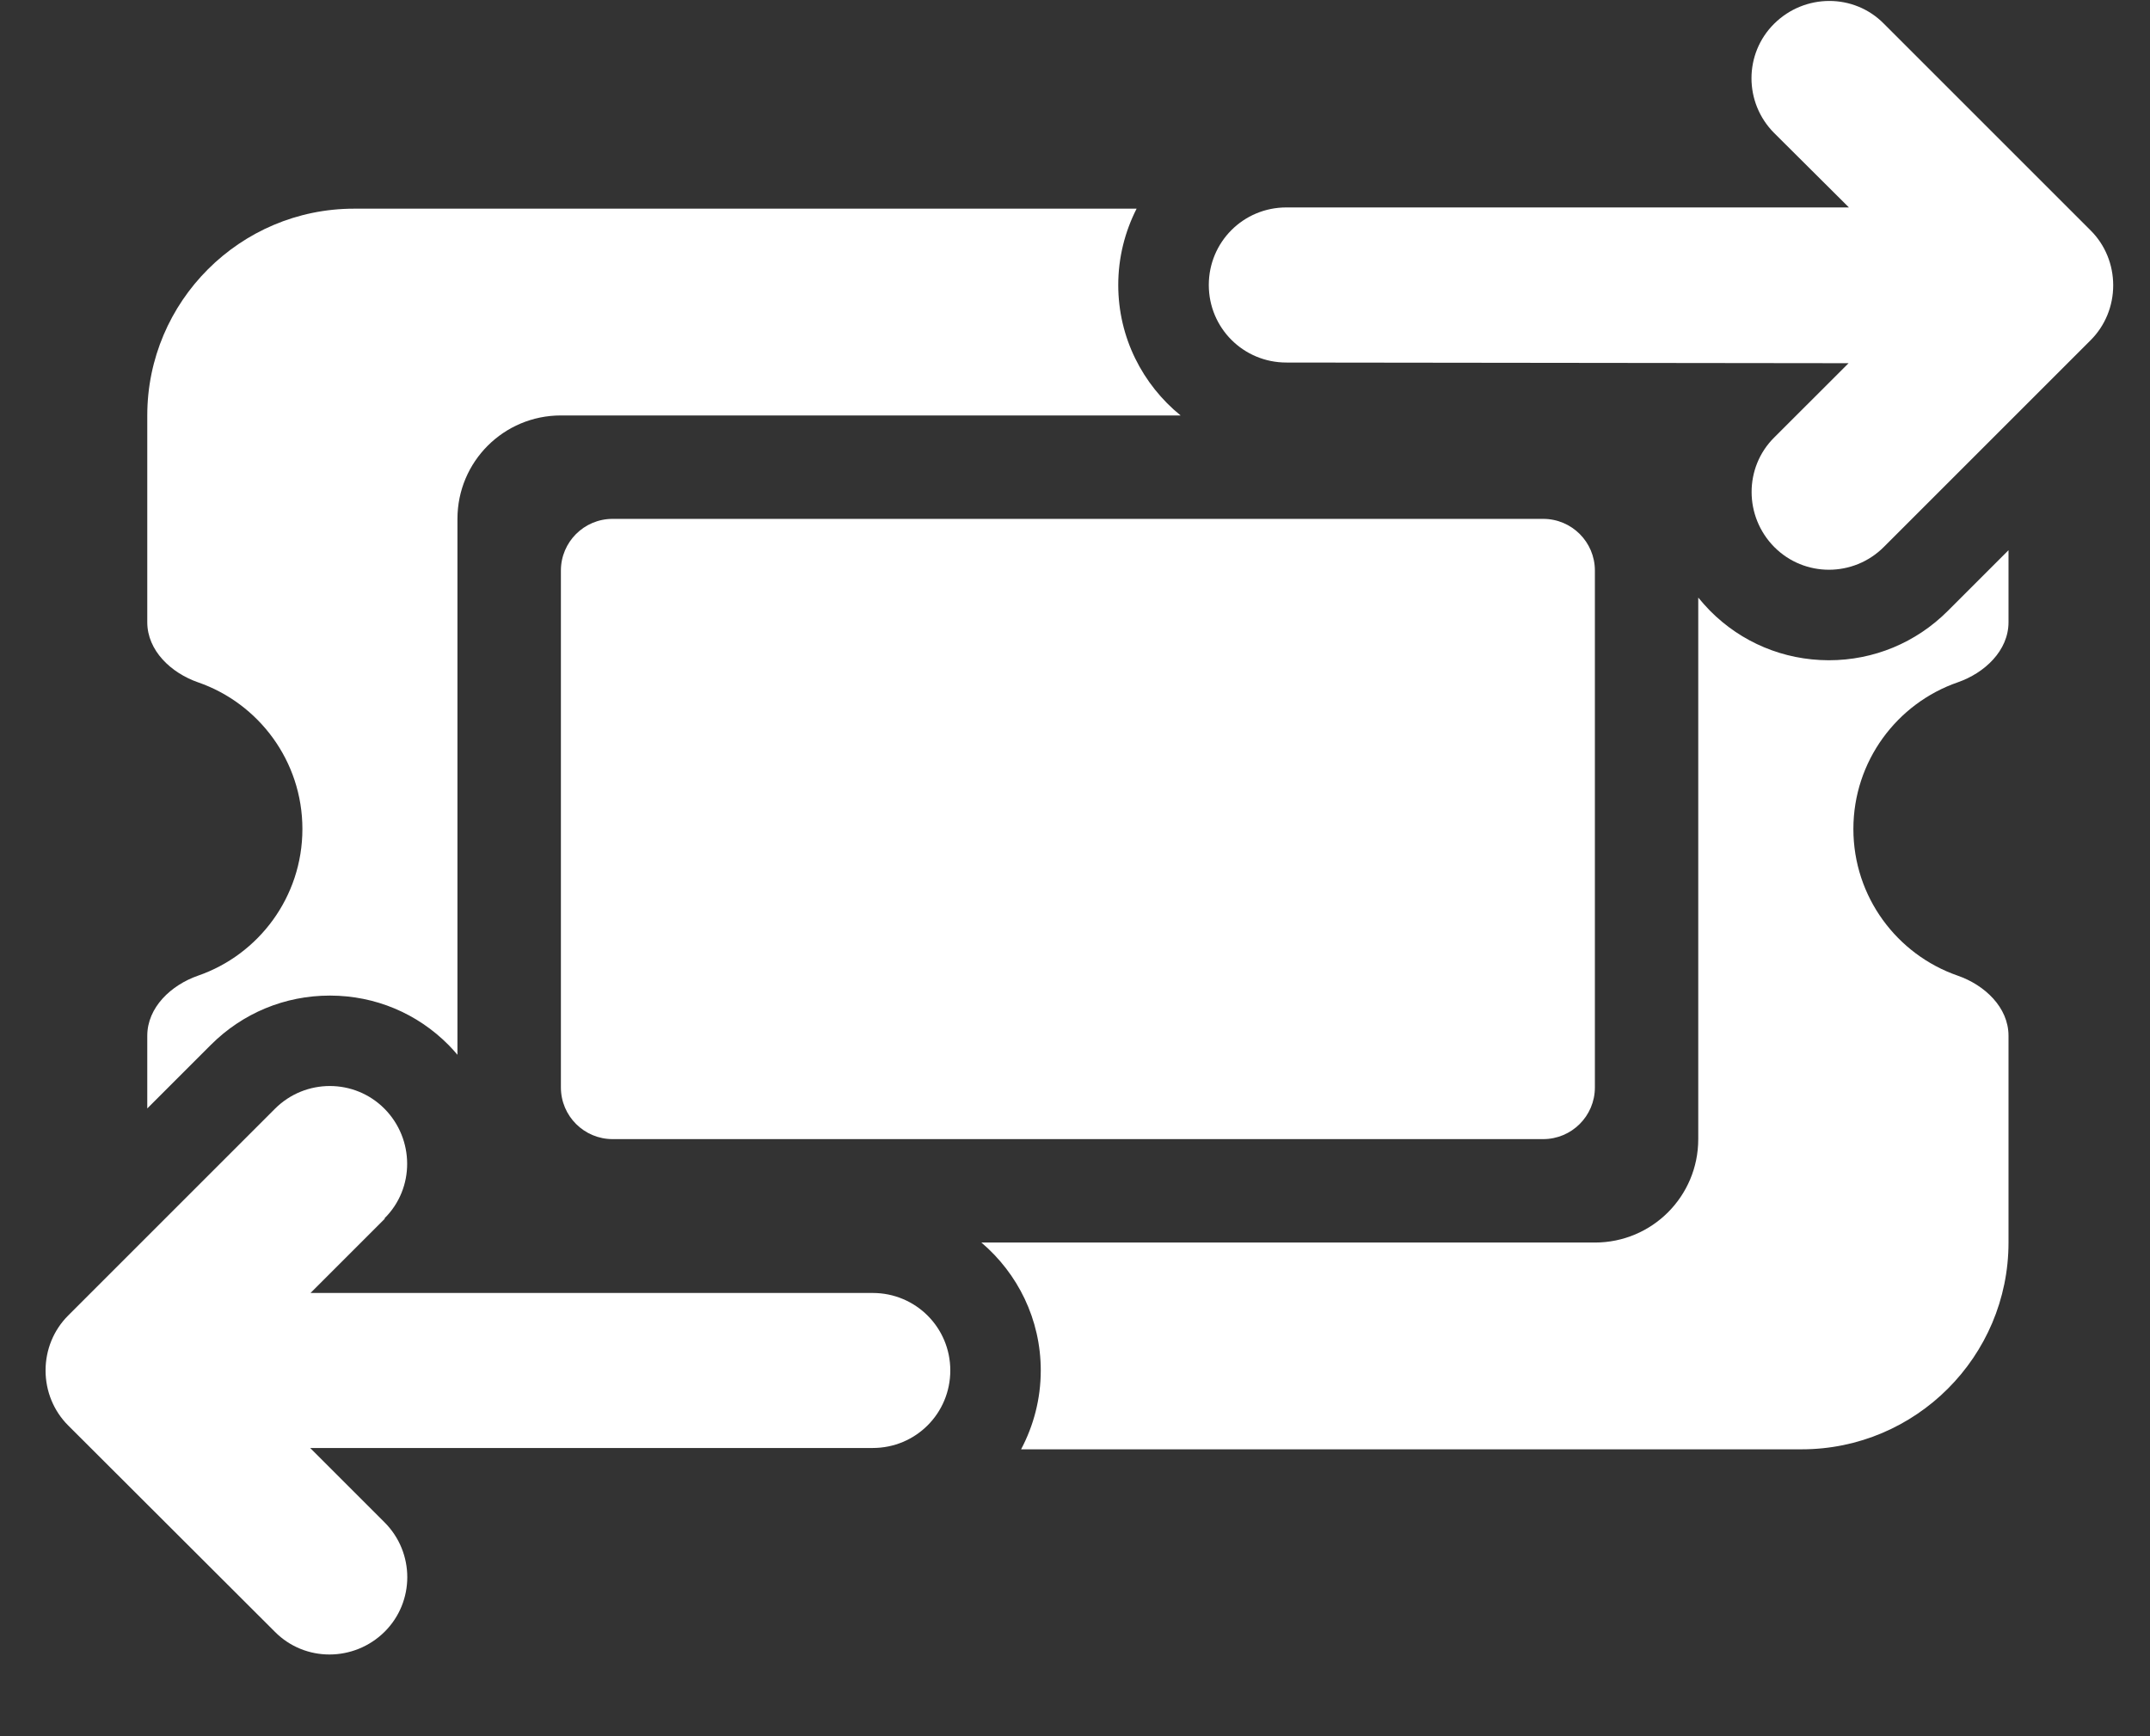 <svg width="26" height="21" viewBox="0 0 26 21" fill="none" xmlns="http://www.w3.org/2000/svg">
<rect x="0" y="0" width="26" height="21" fill="#333333" stroke="none"/>
<g id="Frame" clip-path="url(#clip0_684_11715)">
<g id="Calque 5">
<path id="Vector" d="M18.662 6.276H7.408C7.063 6.276 6.783 6.556 6.783 6.901V13.153C6.783 13.498 7.063 13.778 7.408 13.778H18.662C19.007 13.778 19.287 13.498 19.287 13.153V6.901C19.287 6.556 19.007 6.276 18.662 6.276Z" fill="white"/>
<path id="Vector_2" d="M3.988 12.042C3.988 12.042 3.992 12.042 3.994 12.042C4.536 12.043 5.046 12.256 5.427 12.642C5.464 12.679 5.498 12.718 5.532 12.758V6.276C5.532 5.584 6.091 5.025 6.783 5.025H14.277C13.818 4.652 13.523 4.084 13.523 3.447C13.523 3.115 13.604 2.801 13.745 2.524H4.282C2.903 2.524 1.781 3.646 1.781 5.025V7.526C1.781 7.87 2.07 8.14 2.395 8.253C3.129 8.507 3.657 9.206 3.657 10.027C3.657 10.848 3.129 11.547 2.395 11.801C2.07 11.914 1.781 12.184 1.781 12.528V13.407L2.551 12.637C2.936 12.253 3.446 12.042 3.988 12.042Z" fill="white"/>
<path id="Vector_3" d="M22.117 7.986H22.111C21.569 7.984 21.059 7.771 20.678 7.386C20.628 7.335 20.582 7.282 20.537 7.228V13.778C20.537 14.47 19.979 15.029 19.287 15.029H11.868C12.307 15.402 12.586 15.957 12.586 16.576C12.586 16.921 12.499 17.245 12.348 17.53H21.788C23.167 17.53 24.289 16.408 24.289 15.029V12.528C24.289 12.184 24 11.914 23.675 11.801C22.941 11.547 22.413 10.848 22.413 10.027C22.413 9.207 22.941 8.507 23.675 8.253C24 8.14 24.289 7.87 24.289 7.526V6.655L23.554 7.39C23.17 7.774 22.659 7.986 22.117 7.986Z" fill="white"/>
</g>
<g id="Calque 2">
<path id="Vector_4" d="M15.556 4.385L22.355 4.393L21.456 5.291C21.089 5.655 21.093 6.249 21.456 6.616C21.82 6.983 22.414 6.983 22.781 6.616L25.282 4.115C25.458 3.939 25.555 3.701 25.555 3.451C25.555 3.201 25.458 2.962 25.282 2.787L22.781 0.286C22.418 -0.082 21.824 -0.078 21.456 0.286C21.089 0.649 21.089 1.243 21.456 1.61L22.359 2.509H15.556C15.036 2.509 14.618 2.927 14.618 3.447C14.618 3.967 15.036 4.385 15.556 4.385Z" fill="white"/>
<path id="Vector_5" d="M10.554 15.639H3.755L4.654 14.74L4.65 14.736C5.017 14.373 5.013 13.778 4.65 13.411C4.286 13.044 3.692 13.044 3.325 13.411L0.824 15.912C0.648 16.088 0.551 16.326 0.551 16.576C0.551 16.826 0.648 17.065 0.824 17.241L3.325 19.738C3.689 20.105 4.282 20.101 4.65 19.738C5.017 19.374 5.017 18.78 4.65 18.413L3.751 17.514H10.554C11.074 17.514 11.492 17.096 11.492 16.576C11.492 16.057 11.074 15.639 10.554 15.639Z" fill="white"/>
</g>
</g>
<defs>
<clipPath id="clip0_684_11715">
<rect width="25.004" height="20" fill="white" transform="translate(0.551 0.012)"/>
</clipPath>
</defs>
</svg>
